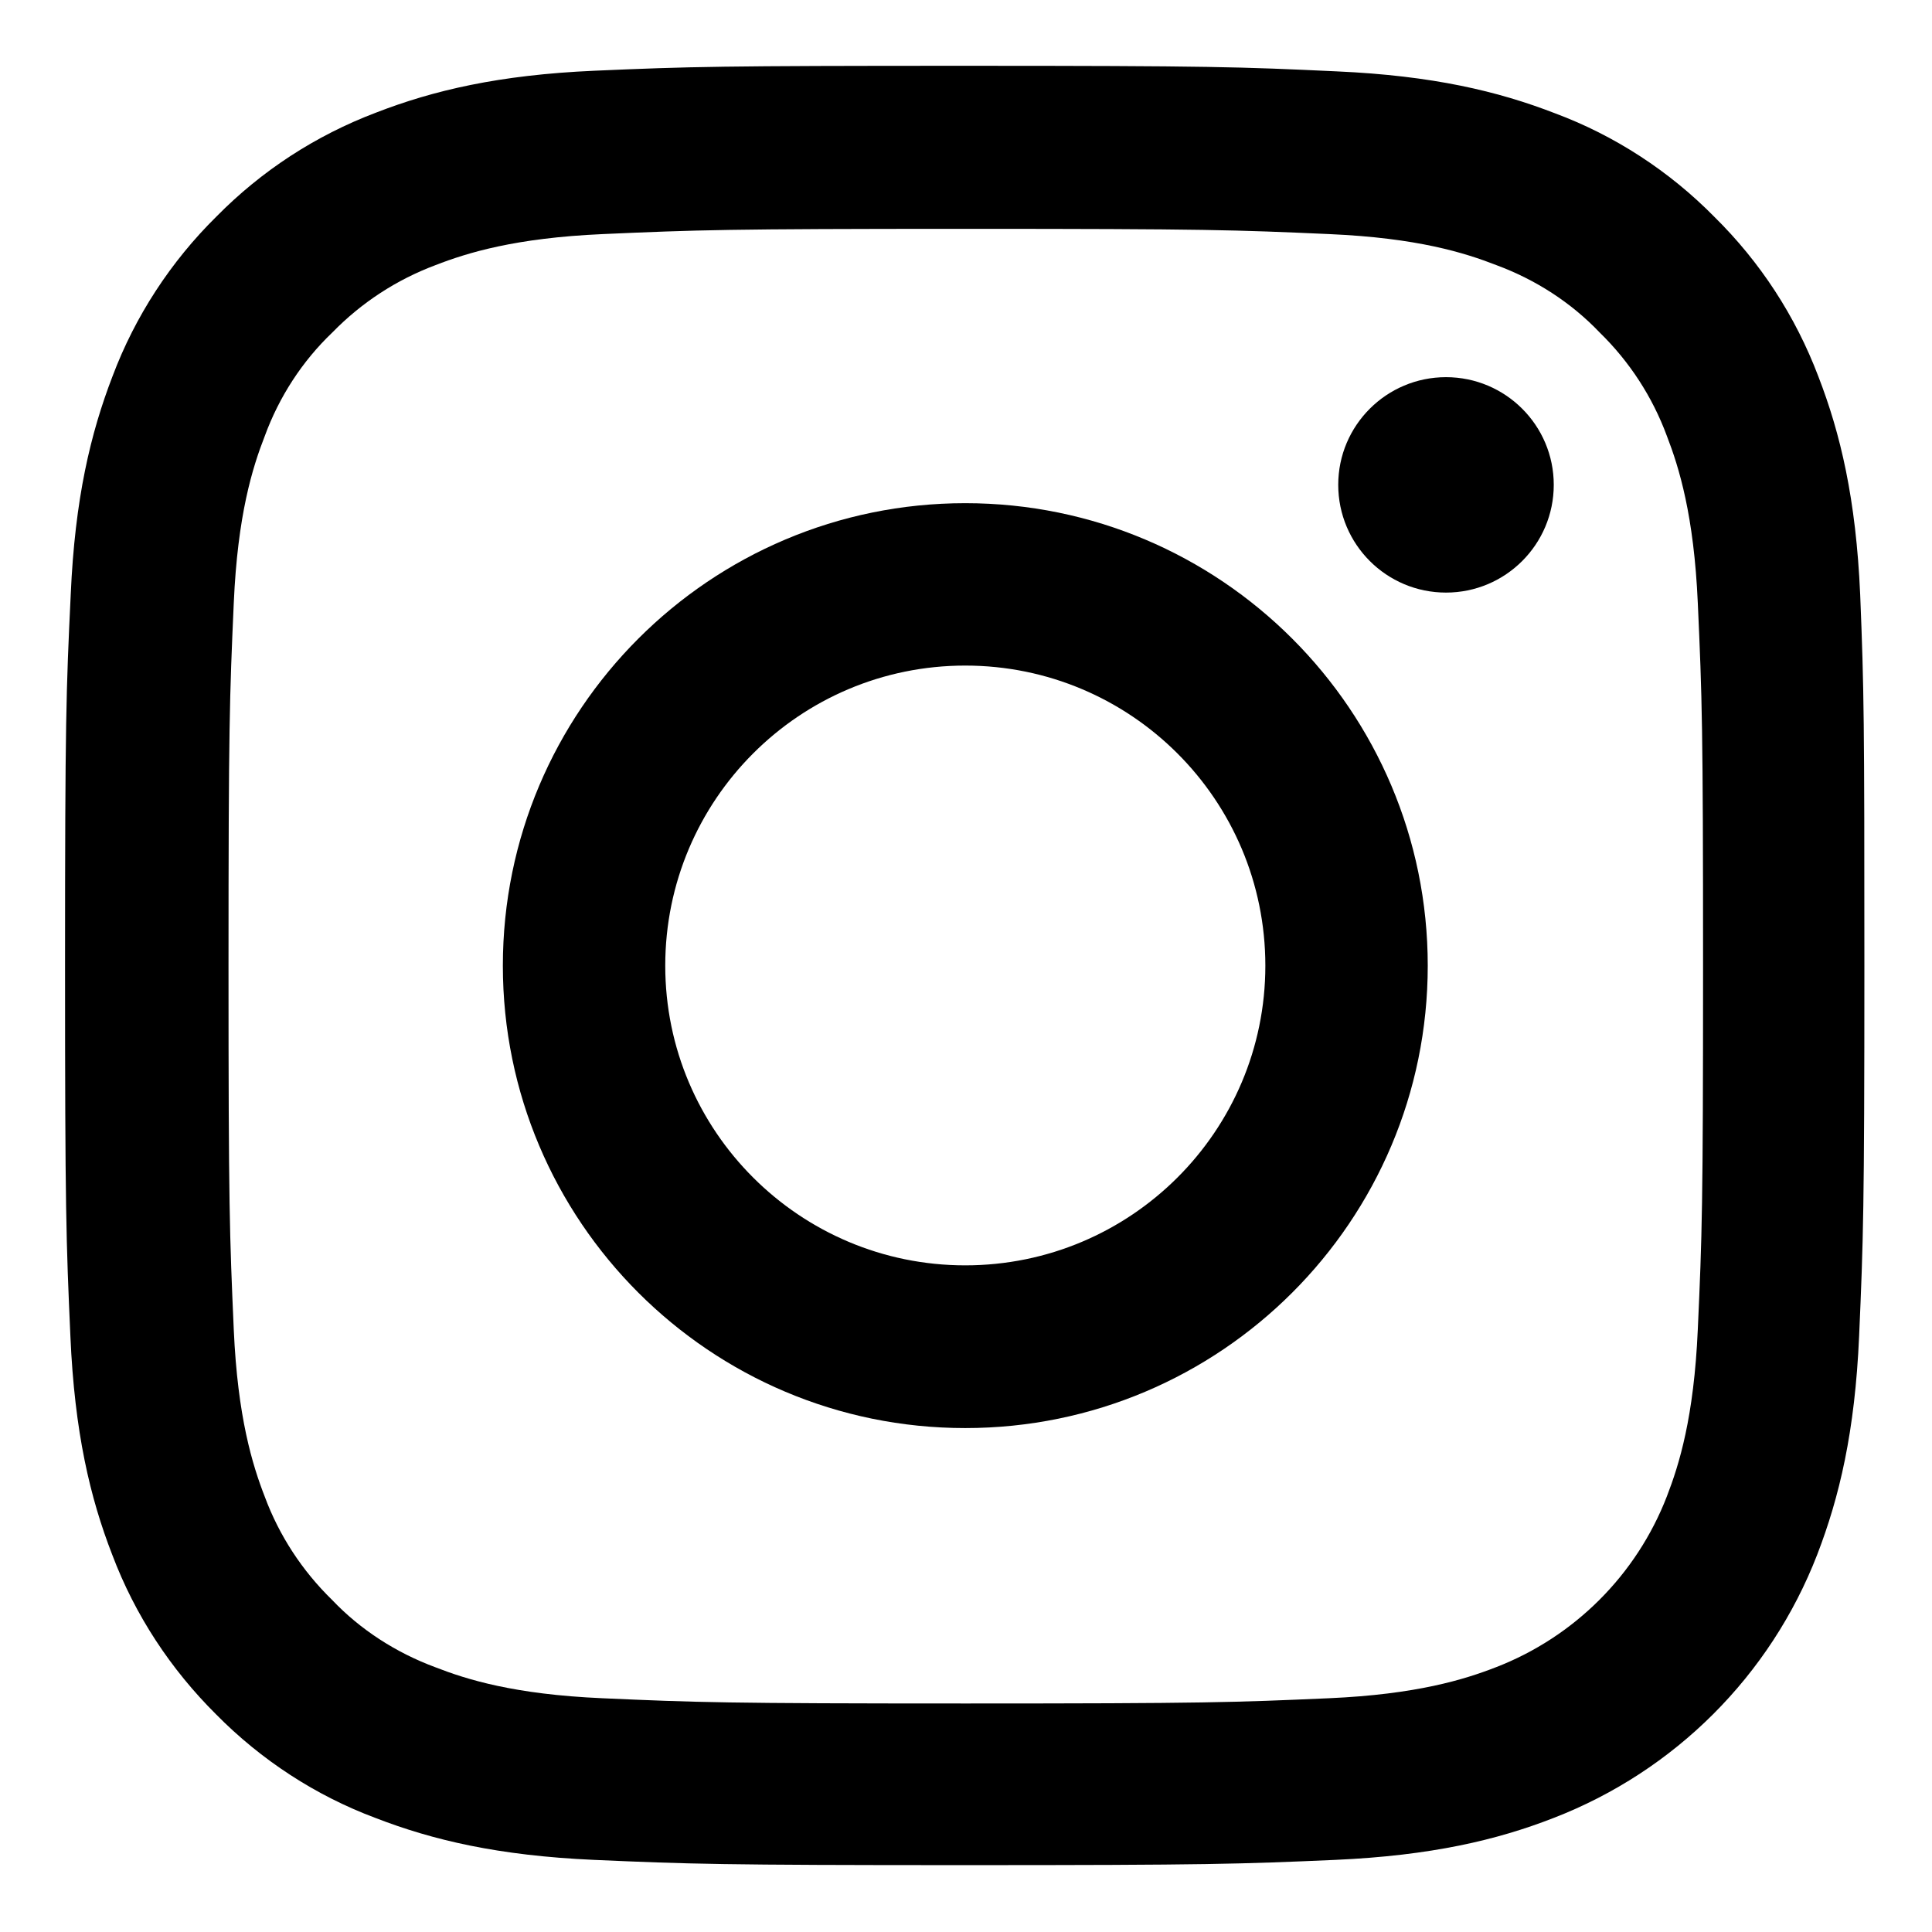 <svg preserveAspectRatio="none" width="18" height="18" viewBox="0 0 18 18" fill="none" xmlns="http://www.w3.org/2000/svg">
<g clip-path="url(#clip0_251_7798)">
<path d="M17.331 5.541C17.292 4.649 17.147 4.039 16.941 3.507C16.727 2.943 16.399 2.441 15.973 2.021C15.553 1.594 15.044 1.263 14.489 1.056C13.954 0.849 13.348 0.705 12.455 0.665C11.556 0.623 11.274 0.613 8.997 0.613C6.719 0.613 6.431 0.62 5.538 0.659C4.646 0.698 4.035 0.843 3.504 1.049C2.939 1.263 2.437 1.591 2.017 2.017C1.591 2.437 1.259 2.946 1.049 3.504C0.843 4.039 0.698 4.646 0.659 5.538C0.616 6.437 0.606 6.719 0.606 8.997C0.606 11.274 0.616 11.559 0.656 12.452C0.695 13.344 0.839 13.954 1.046 14.486C1.259 15.05 1.591 15.553 2.014 15.973C2.434 16.399 2.943 16.73 3.497 16.937C4.032 17.144 4.639 17.288 5.532 17.328C6.424 17.367 6.71 17.377 8.987 17.377C11.264 17.377 11.549 17.367 12.442 17.328C13.334 17.288 13.945 17.144 14.476 16.937C15.602 16.501 16.494 15.612 16.931 14.483C17.137 13.948 17.282 13.341 17.321 12.448C17.36 11.553 17.37 11.271 17.37 8.993C17.37 6.716 17.367 6.434 17.331 5.541ZM15.818 12.386C15.782 13.206 15.644 13.646 15.53 13.941C15.247 14.673 14.667 15.251 13.938 15.533C13.643 15.648 13.197 15.786 12.383 15.822C11.497 15.861 11.234 15.871 8.997 15.871C6.759 15.871 6.49 15.861 5.61 15.822C4.79 15.786 4.35 15.648 4.055 15.533C3.691 15.398 3.359 15.185 3.094 14.906C2.815 14.634 2.601 14.306 2.467 13.945C2.352 13.649 2.214 13.203 2.178 12.389C2.139 11.503 2.129 11.241 2.129 9.003C2.129 6.765 2.139 6.496 2.178 5.617C2.214 4.797 2.352 4.357 2.467 4.062C2.601 3.697 2.815 3.366 3.097 3.097C3.369 2.818 3.697 2.605 4.058 2.47C4.354 2.355 4.8 2.217 5.614 2.181C6.5 2.142 6.762 2.132 9 2.132C11.241 2.132 11.507 2.142 12.386 2.181C13.206 2.217 13.646 2.355 13.941 2.47C14.306 2.605 14.637 2.818 14.903 3.097C15.182 3.369 15.395 3.697 15.53 4.062C15.644 4.357 15.782 4.803 15.818 5.617C15.858 6.503 15.867 6.765 15.867 9.003C15.867 11.241 15.858 11.503 15.818 12.386Z" fill="black"/>
<path d="M8.993 4.688C6.614 4.688 4.685 6.618 4.685 8.997C4.685 11.376 6.614 13.305 8.993 13.305C11.372 13.305 13.302 11.376 13.302 8.997C13.302 6.618 11.372 4.688 8.993 4.688ZM8.993 11.789C7.451 11.789 6.198 10.539 6.198 8.997C6.198 7.454 7.448 6.201 8.993 6.201C10.536 6.201 11.789 7.451 11.789 8.997C11.789 10.539 10.536 11.789 8.993 11.789Z" fill="black"/>
<path d="M14.476 4.517C14.476 5.072 14.026 5.521 13.472 5.521C12.918 5.521 12.468 5.072 12.468 4.517C12.468 3.963 12.918 3.514 13.472 3.514C14.026 3.514 14.476 3.963 14.476 4.517Z" fill="black"/>
</g>
<defs>
<clipPath id="clip0_251_7798">
<rect width="16.8" height="16.8" fill="white" transform="translate(0.59 0.59)"/>
</clipPath>
</defs>
</svg>
